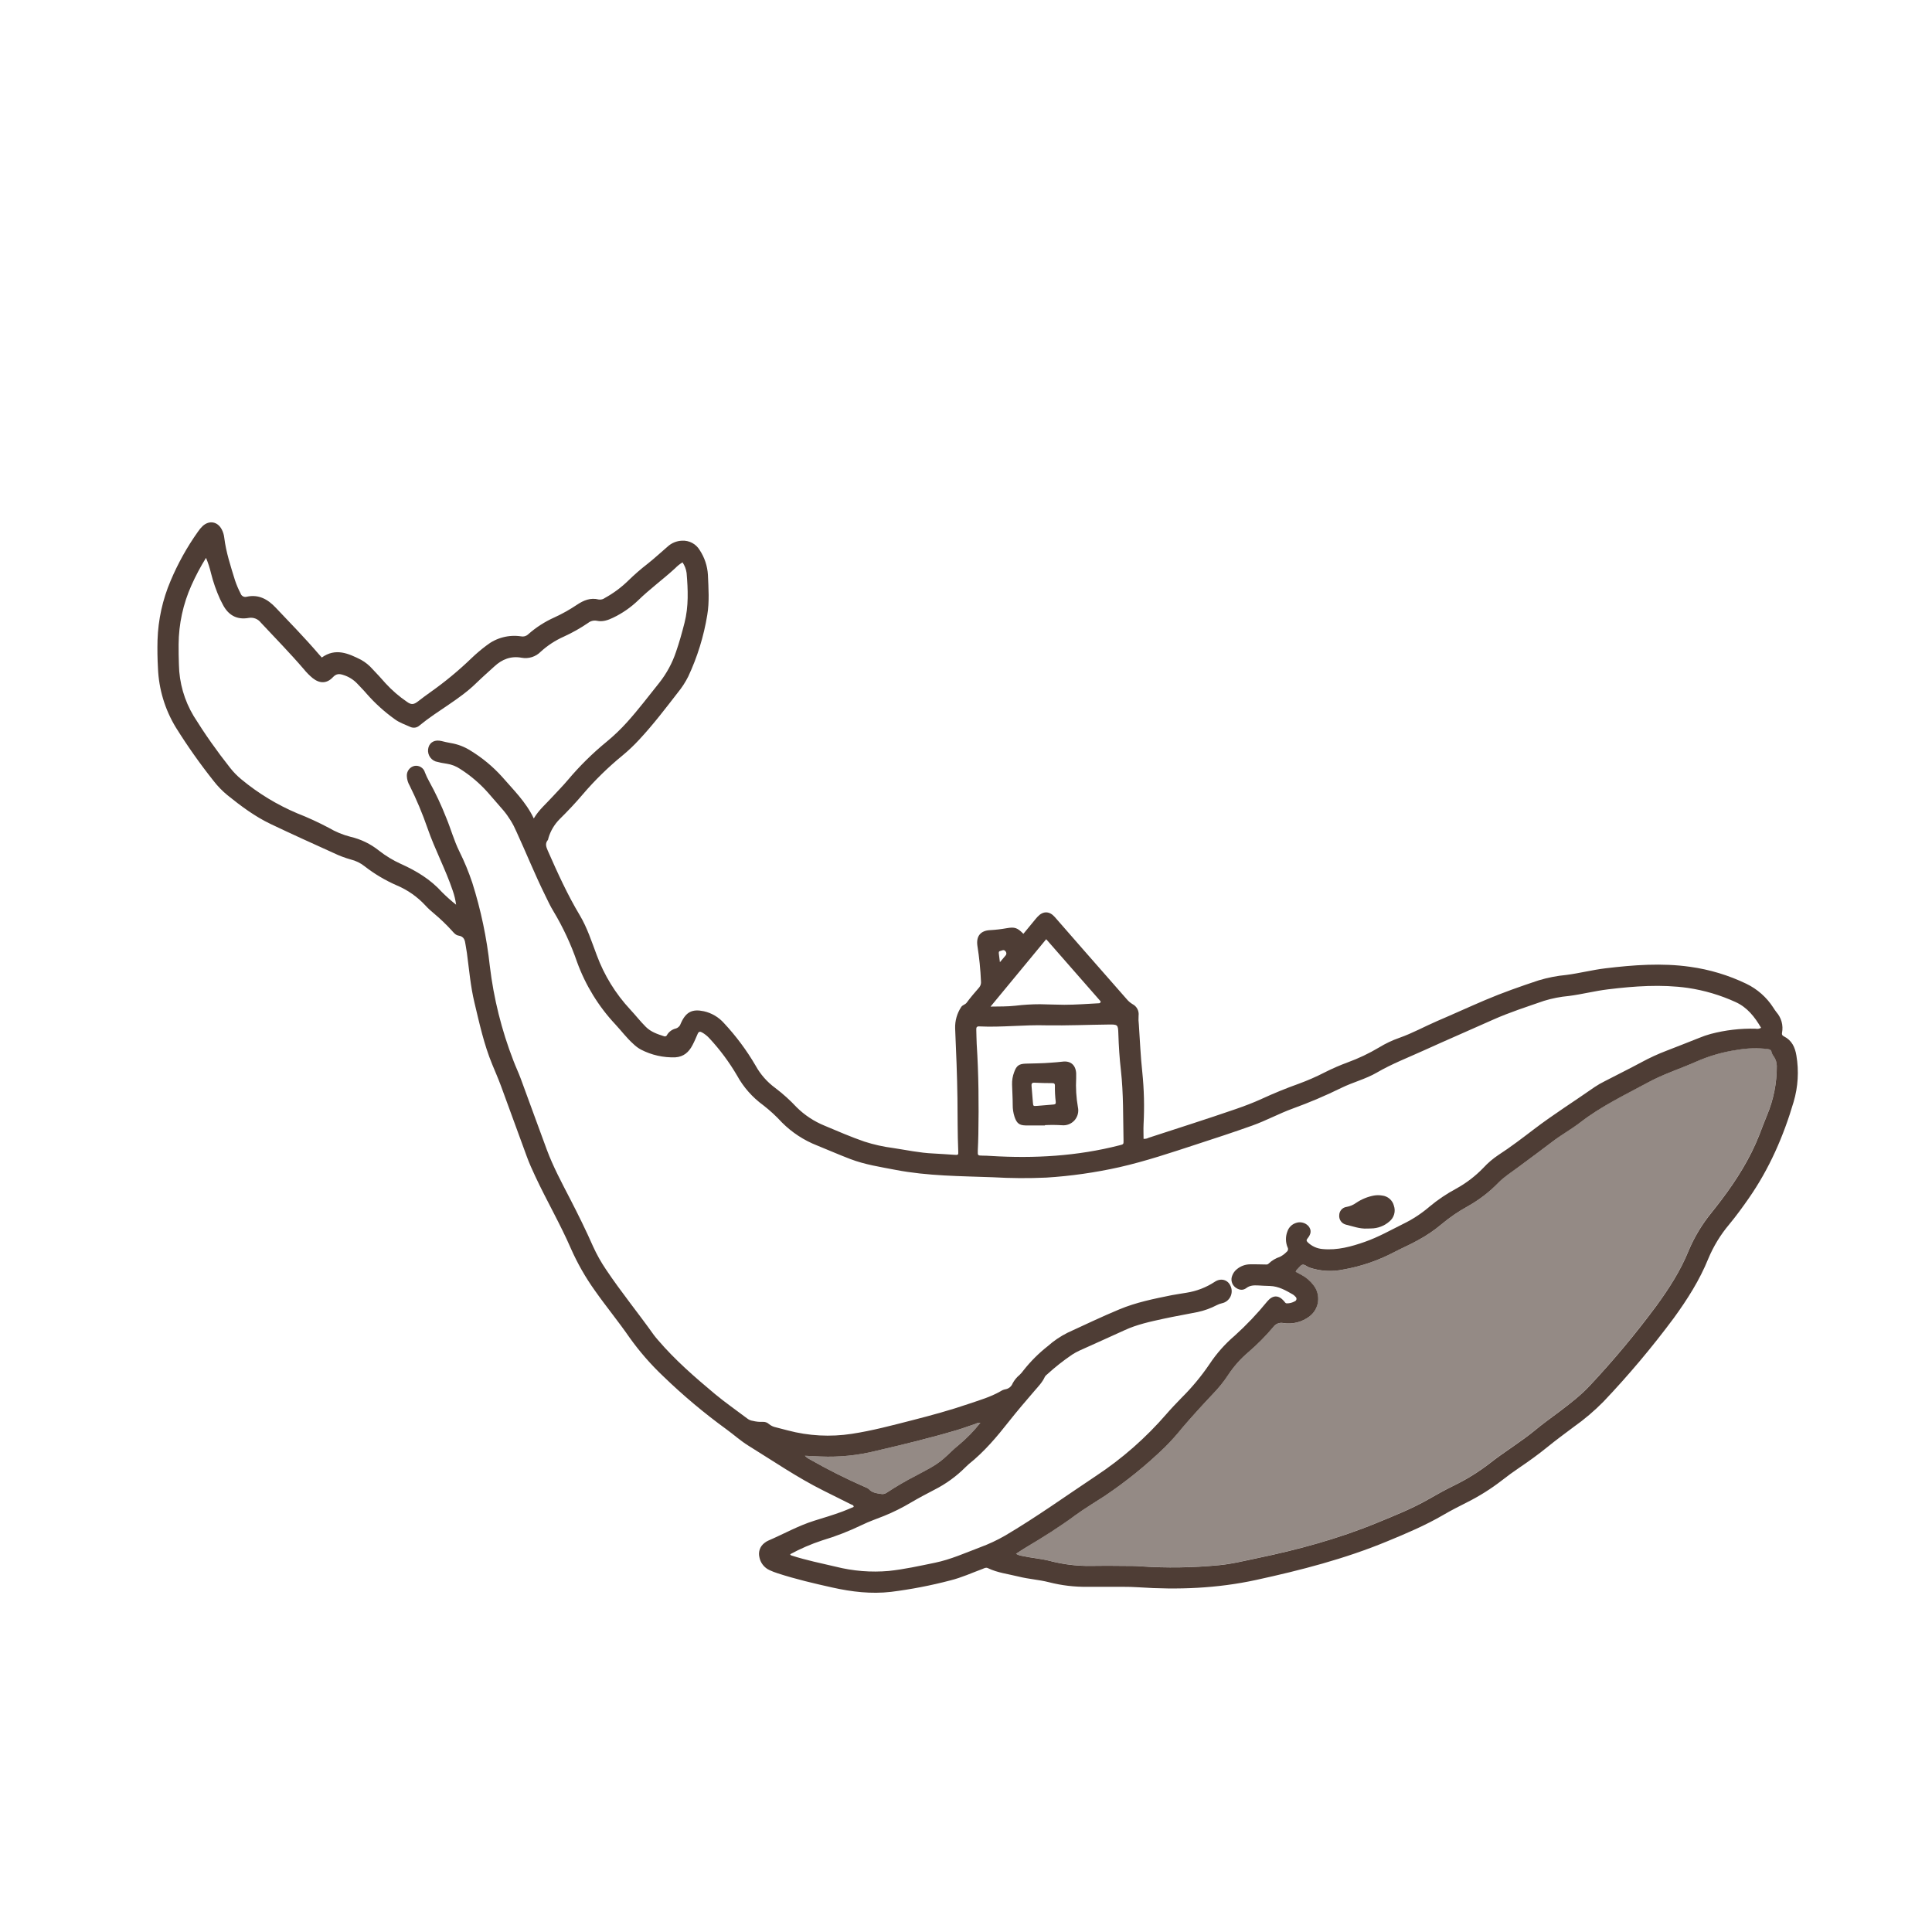 <svg width="84" height="84" viewBox="0 0 84 84" fill="none" xmlns="http://www.w3.org/2000/svg">
<path d="M44.495 40.601C44.653 40.41 44.799 40.231 44.947 40.053C45.003 39.985 45.057 39.915 45.117 39.853C45.354 39.601 45.631 39.608 45.86 39.87C46.271 40.336 46.681 40.806 47.09 41.278C47.722 42 48.355 42.721 48.989 43.443C49.06 43.528 49.145 43.601 49.24 43.658C49.33 43.704 49.404 43.777 49.451 43.866C49.498 43.955 49.517 44.057 49.504 44.157C49.495 44.291 49.499 44.425 49.516 44.557C49.563 45.243 49.59 45.931 49.665 46.614C49.743 47.369 49.761 48.13 49.72 48.888C49.71 49.095 49.72 49.302 49.72 49.514C49.796 49.52 49.873 49.505 49.941 49.468C51.206 49.054 52.477 48.653 53.738 48.217C54.116 48.086 54.489 47.946 54.852 47.779C55.381 47.536 55.919 47.315 56.469 47.119C56.859 46.976 57.24 46.809 57.609 46.619C57.93 46.457 58.259 46.314 58.596 46.19C59.069 46.017 59.525 45.8 59.957 45.543C60.236 45.372 60.533 45.231 60.842 45.123C61.41 44.923 61.934 44.633 62.482 44.395C63.182 44.096 63.868 43.781 64.566 43.484C65.33 43.159 66.115 42.884 66.901 42.623C67.292 42.506 67.694 42.427 68.1 42.389C68.672 42.316 69.23 42.169 69.799 42.101C71.023 41.954 72.255 41.861 73.481 42.035C74.329 42.152 75.153 42.4 75.925 42.771C76.403 43.001 76.809 43.359 77.097 43.806C77.139 43.875 77.186 43.941 77.235 44.006C77.341 44.126 77.418 44.269 77.461 44.424C77.503 44.579 77.51 44.741 77.48 44.899C77.463 44.986 77.49 45.024 77.568 45.063C77.906 45.233 78.046 45.536 78.104 45.892C78.218 46.565 78.177 47.254 77.984 47.908C77.542 49.407 76.926 50.819 76.029 52.106C75.76 52.492 75.483 52.873 75.182 53.237C74.805 53.684 74.499 54.186 74.274 54.725C73.895 55.66 73.363 56.496 72.774 57.306C71.829 58.578 70.808 59.792 69.716 60.941C69.318 61.345 68.885 61.713 68.422 62.04C68.031 62.332 67.639 62.621 67.261 62.929C66.882 63.237 66.476 63.529 66.061 63.81C65.796 63.988 65.538 64.178 65.287 64.374C64.819 64.736 64.316 65.051 63.788 65.316C63.439 65.493 63.088 65.67 62.752 65.867C61.97 66.323 61.141 66.673 60.306 67.017C58.47 67.777 56.557 68.27 54.62 68.692C52.921 69.062 51.222 69.128 49.495 69.012C49.271 68.997 49.048 68.992 48.824 68.992C48.312 68.992 47.801 68.992 47.289 68.992C46.721 69 46.155 68.933 45.605 68.792C45.17 68.681 44.72 68.656 44.287 68.547C43.853 68.438 43.373 68.384 42.952 68.18C42.864 68.138 42.797 68.185 42.725 68.212C42.261 68.384 41.81 68.591 41.325 68.712C40.476 68.935 39.612 69.102 38.74 69.211C37.882 69.311 37.036 69.211 36.195 69.024C35.396 68.846 34.596 68.66 33.811 68.404C33.689 68.365 33.57 68.319 33.454 68.265C33.341 68.213 33.242 68.134 33.166 68.035C33.089 67.936 33.038 67.821 33.016 67.698C32.989 67.585 32.995 67.466 33.036 67.356C33.076 67.246 33.148 67.151 33.242 67.082C33.291 67.042 33.346 67.008 33.404 66.983C34.072 66.696 34.703 66.337 35.403 66.118C35.815 65.989 36.228 65.868 36.63 65.718C36.794 65.655 36.956 65.587 37.116 65.518C37.116 65.432 37.048 65.431 37.004 65.409C36.604 65.21 36.204 65.01 35.804 64.81C34.665 64.243 33.618 63.522 32.538 62.855C32.2 62.646 31.901 62.374 31.577 62.139C30.61 61.436 29.693 60.666 28.834 59.835C28.293 59.323 27.803 58.76 27.371 58.154C26.888 57.455 26.35 56.803 25.863 56.11C25.454 55.538 25.105 54.925 24.821 54.282C24.356 53.212 23.767 52.203 23.274 51.147C23.142 50.864 23.013 50.582 22.906 50.288C22.532 49.261 22.156 48.234 21.779 47.208C21.662 46.894 21.528 46.586 21.4 46.276C21.042 45.409 20.844 44.495 20.627 43.587C20.457 42.877 20.397 42.153 20.3 41.432C20.284 41.314 20.259 41.196 20.242 41.078C20.215 40.887 20.183 40.715 19.936 40.678C19.809 40.66 19.721 40.546 19.636 40.451C19.398 40.191 19.144 39.947 18.874 39.721C18.737 39.611 18.608 39.491 18.489 39.361C18.145 38.991 17.727 38.697 17.262 38.5C16.757 38.281 16.281 37.999 15.847 37.66C15.672 37.522 15.47 37.423 15.253 37.37C15 37.299 14.753 37.206 14.516 37.092C13.6 36.677 12.684 36.264 11.777 35.831C11.088 35.504 10.478 35.049 9.886 34.571C9.664 34.388 9.463 34.181 9.287 33.954C8.695 33.209 8.145 32.43 7.642 31.623C7.17 30.845 6.904 29.961 6.868 29.052C6.845 28.645 6.838 28.237 6.849 27.83C6.877 26.944 7.069 26.07 7.417 25.254C7.733 24.503 8.13 23.788 8.602 23.123C8.664 23.029 8.736 22.943 8.817 22.866C9.104 22.611 9.46 22.678 9.639 23.015C9.698 23.127 9.736 23.249 9.75 23.375C9.827 24.013 10.03 24.62 10.217 25.23C10.283 25.427 10.365 25.619 10.461 25.803C10.478 25.857 10.515 25.901 10.565 25.928C10.614 25.954 10.672 25.961 10.726 25.945C11.248 25.83 11.645 26.057 11.986 26.418C12.618 27.085 13.261 27.742 13.859 28.441C13.9 28.489 13.944 28.535 13.991 28.588C14.591 28.158 15.148 28.409 15.7 28.688C15.889 28.794 16.058 28.931 16.2 29.095C16.39 29.295 16.585 29.501 16.767 29.713C17.044 30.014 17.353 30.282 17.691 30.512C17.882 30.652 17.991 30.638 18.18 30.491C18.369 30.344 18.535 30.22 18.717 30.092C19.351 29.644 19.949 29.149 20.507 28.61C20.709 28.417 20.923 28.235 21.147 28.068C21.358 27.901 21.6 27.779 21.86 27.711C22.119 27.642 22.39 27.627 22.656 27.668C22.71 27.679 22.766 27.677 22.82 27.662C22.873 27.647 22.922 27.619 22.962 27.581C23.303 27.278 23.689 27.03 24.105 26.844C24.447 26.687 24.775 26.503 25.087 26.293C25.375 26.101 25.676 25.974 26.033 26.066C26.081 26.073 26.13 26.07 26.176 26.058C26.223 26.045 26.267 26.024 26.305 25.995C26.677 25.79 27.018 25.536 27.321 25.239C27.584 24.982 27.861 24.741 28.152 24.516C28.452 24.28 28.734 24.016 29.025 23.767C29.197 23.608 29.421 23.516 29.655 23.508C29.808 23.5 29.959 23.533 30.094 23.605C30.229 23.677 30.341 23.784 30.42 23.915C30.633 24.237 30.757 24.61 30.779 24.995C30.804 25.577 30.848 26.163 30.75 26.742C30.599 27.666 30.321 28.564 29.925 29.411C29.8 29.66 29.648 29.895 29.471 30.111C28.933 30.805 28.4 31.505 27.8 32.149C27.573 32.397 27.329 32.628 27.07 32.843C26.445 33.354 25.866 33.92 25.341 34.534C25.022 34.911 24.679 35.272 24.327 35.62C24.102 35.848 23.936 36.128 23.845 36.435C23.836 36.465 23.836 36.503 23.817 36.525C23.688 36.681 23.749 36.825 23.817 36.986C24.239 37.943 24.669 38.895 25.209 39.796C25.533 40.339 25.725 40.944 25.948 41.534C26.271 42.406 26.763 43.205 27.396 43.886C27.63 44.136 27.84 44.409 28.085 44.652C28.307 44.87 28.585 44.962 28.864 45.052C28.877 45.058 28.891 45.061 28.904 45.062C28.918 45.062 28.932 45.06 28.945 45.055C28.958 45.05 28.97 45.042 28.979 45.032C28.989 45.022 28.997 45.01 29.001 44.997C29.085 44.858 29.221 44.758 29.378 44.719C29.431 44.704 29.479 44.675 29.517 44.636C29.556 44.598 29.584 44.55 29.6 44.497C29.606 44.482 29.614 44.468 29.62 44.453C29.834 43.994 30.104 43.861 30.605 43.968C30.942 44.044 31.248 44.225 31.478 44.484C32.002 45.046 32.462 45.663 32.849 46.326C33.061 46.712 33.355 47.046 33.711 47.306C34.042 47.557 34.352 47.837 34.636 48.141C34.983 48.485 35.395 48.756 35.847 48.941C36.421 49.182 36.992 49.431 37.581 49.634C37.991 49.766 38.413 49.86 38.841 49.915C39.417 50.002 39.988 50.126 40.573 50.151C40.885 50.164 41.196 50.193 41.506 50.21C41.663 50.219 41.67 50.215 41.663 50.055C41.63 49.289 41.638 48.521 41.628 47.757C41.615 46.741 41.571 45.727 41.528 44.713C41.517 44.384 41.609 44.059 41.791 43.784C41.849 43.691 41.962 43.684 42.028 43.596C42.198 43.364 42.387 43.146 42.576 42.929C42.605 42.893 42.627 42.851 42.64 42.805C42.653 42.76 42.656 42.713 42.651 42.666C42.629 42.147 42.577 41.63 42.495 41.117C42.437 40.697 42.637 40.457 43.059 40.44C43.298 40.427 43.536 40.399 43.772 40.356C44.125 40.296 44.231 40.336 44.495 40.601ZM76.569 44.687C76.293 44.215 75.97 43.8 75.463 43.569C74.801 43.266 74.1 43.058 73.38 42.952C72.225 42.79 71.065 42.875 69.912 43.015C69.342 43.084 68.783 43.23 68.213 43.303C67.847 43.336 67.484 43.406 67.133 43.514C66.387 43.773 65.633 44.014 64.912 44.336C63.913 44.784 62.913 45.213 61.914 45.667C61.225 45.981 60.514 46.254 59.861 46.635C59.375 46.917 58.824 47.052 58.323 47.298C57.635 47.636 56.929 47.936 56.209 48.197C55.609 48.415 55.045 48.725 54.443 48.939C53.643 49.225 52.828 49.492 52.016 49.756C50.909 50.118 49.806 50.489 48.667 50.748C47.623 50.981 46.561 51.133 45.493 51.2C44.718 51.235 43.942 51.23 43.167 51.185C41.755 51.133 40.34 51.133 38.942 50.865C38.275 50.736 37.608 50.637 36.967 50.392C36.482 50.207 36.007 49.998 35.527 49.804C34.952 49.579 34.43 49.237 33.995 48.8C33.746 48.528 33.475 48.279 33.184 48.053C32.712 47.71 32.321 47.266 32.041 46.754C31.701 46.174 31.299 45.633 30.841 45.141C30.75 45.041 30.642 44.956 30.524 44.889C30.436 44.838 30.377 44.85 30.335 44.947C30.262 45.116 30.191 45.286 30.105 45.447C29.947 45.747 29.724 45.947 29.363 45.971C28.843 45.989 28.326 45.873 27.864 45.633C27.745 45.567 27.635 45.486 27.538 45.39C27.25 45.134 27.021 44.825 26.76 44.544C26.025 43.761 25.457 42.837 25.09 41.828C24.825 41.057 24.48 40.316 24.061 39.617C23.922 39.394 23.814 39.151 23.698 38.917C23.254 38.018 22.878 37.081 22.457 36.166C22.313 35.828 22.12 35.513 21.884 35.231C21.657 34.972 21.431 34.714 21.207 34.452C20.856 34.059 20.453 33.715 20.008 33.433C19.835 33.316 19.639 33.239 19.433 33.207C19.267 33.185 19.103 33.151 18.941 33.107C18.819 33.063 18.719 32.974 18.662 32.859C18.604 32.743 18.594 32.609 18.632 32.486C18.704 32.255 18.922 32.153 19.194 32.219C19.326 32.251 19.458 32.283 19.594 32.306C19.902 32.356 20.197 32.469 20.46 32.637C20.966 32.946 21.425 33.326 21.823 33.766C22.316 34.336 22.867 34.865 23.208 35.585C23.432 35.206 23.748 34.944 24.02 34.643C24.241 34.4 24.475 34.169 24.685 33.918C25.195 33.312 25.759 32.754 26.372 32.252C26.687 31.993 26.982 31.711 27.255 31.409C27.755 30.856 28.202 30.262 28.667 29.683C28.984 29.281 29.23 28.827 29.392 28.342C29.537 27.926 29.653 27.504 29.762 27.078C29.945 26.36 29.913 25.636 29.852 24.91C29.829 24.745 29.768 24.588 29.675 24.45C29.559 24.52 29.453 24.605 29.358 24.703C28.835 25.185 28.259 25.602 27.746 26.102C27.423 26.412 27.052 26.669 26.647 26.861C26.428 26.967 26.197 27.044 25.953 26.991C25.887 26.978 25.819 26.979 25.754 26.994C25.688 27.01 25.627 27.039 25.574 27.081C25.237 27.311 24.881 27.512 24.51 27.681C24.144 27.844 23.807 28.064 23.511 28.334C23.404 28.443 23.272 28.524 23.126 28.57C22.981 28.616 22.826 28.625 22.676 28.597C22.211 28.512 21.828 28.665 21.493 28.976C21.363 29.095 21.231 29.211 21.102 29.33C20.973 29.449 20.842 29.568 20.716 29.691C19.976 30.418 19.039 30.885 18.243 31.54C18.192 31.587 18.129 31.619 18.061 31.633C17.994 31.645 17.923 31.639 17.859 31.614C17.621 31.504 17.371 31.427 17.154 31.263C16.712 30.946 16.308 30.58 15.949 30.172C15.821 30.019 15.677 29.879 15.542 29.732C15.372 29.55 15.157 29.416 14.918 29.344C14.747 29.288 14.619 29.289 14.474 29.444C14.21 29.726 13.901 29.727 13.596 29.485C13.454 29.368 13.324 29.237 13.209 29.094C12.609 28.395 11.966 27.739 11.338 27.067C11.277 26.988 11.195 26.928 11.102 26.893C11.008 26.858 10.907 26.849 10.809 26.867C10.295 26.957 9.924 26.745 9.688 26.286C9.648 26.208 9.606 26.131 9.568 26.051C9.403 25.687 9.271 25.31 9.174 24.922C9.121 24.694 9.048 24.471 8.957 24.255C8.718 24.64 8.505 25.04 8.321 25.454C7.961 26.259 7.772 27.13 7.766 28.012C7.766 28.312 7.766 28.603 7.779 28.899C7.793 29.687 8.015 30.457 8.42 31.132C8.905 31.913 9.435 32.665 10.006 33.385C10.15 33.569 10.313 33.736 10.493 33.884C11.226 34.492 12.044 34.99 12.921 35.361C13.389 35.544 13.846 35.755 14.291 35.99C14.586 36.164 14.904 36.296 15.235 36.381C15.688 36.486 16.111 36.691 16.474 36.981C16.769 37.213 17.091 37.408 17.433 37.563C18.102 37.863 18.718 38.235 19.217 38.789C19.411 38.983 19.616 39.165 19.831 39.335C19.803 39.126 19.753 38.919 19.683 38.72C19.372 37.796 18.908 36.935 18.589 36.012C18.37 35.378 18.11 34.759 17.811 34.158C17.738 34.033 17.696 33.893 17.689 33.748C17.681 33.648 17.71 33.547 17.769 33.466C17.828 33.384 17.915 33.326 18.013 33.302C18.112 33.282 18.214 33.3 18.3 33.353C18.386 33.405 18.449 33.489 18.476 33.586C18.528 33.72 18.589 33.85 18.66 33.975C18.942 34.486 19.19 35.014 19.402 35.557C19.602 36.038 19.737 36.541 19.967 37.008C20.188 37.451 20.377 37.909 20.534 38.379C20.908 39.56 21.163 40.775 21.297 42.006C21.465 43.411 21.808 44.789 22.319 46.108C22.419 46.376 22.546 46.637 22.645 46.908C23.025 47.934 23.394 48.964 23.775 49.988C24.051 50.731 24.427 51.428 24.789 52.13C25.141 52.812 25.48 53.498 25.788 54.198C25.947 54.546 26.134 54.881 26.349 55.197C27.003 56.175 27.748 57.086 28.428 58.043C28.484 58.12 28.548 58.193 28.611 58.266C29.35 59.132 30.21 59.877 31.079 60.604C31.533 60.982 32.021 61.319 32.492 61.676C32.561 61.73 32.643 61.765 32.729 61.776C32.867 61.811 33.01 61.826 33.152 61.82C33.204 61.816 33.257 61.822 33.306 61.839C33.355 61.856 33.4 61.884 33.438 61.92C33.526 61.99 33.628 62.037 33.738 62.059C33.908 62.104 34.078 62.146 34.248 62.191C35.155 62.432 36.102 62.483 37.03 62.341C37.922 62.206 38.795 61.971 39.668 61.748C40.488 61.538 41.303 61.316 42.105 61.042C42.582 60.879 43.065 60.742 43.504 60.489C43.565 60.449 43.633 60.42 43.704 60.406C43.776 60.395 43.843 60.366 43.9 60.321C43.957 60.275 44.001 60.216 44.027 60.148C44.102 60.007 44.203 59.882 44.327 59.781C44.391 59.72 44.449 59.653 44.5 59.581C44.807 59.192 45.159 58.84 45.549 58.533C45.812 58.299 46.105 58.1 46.42 57.943C47.167 57.6 47.91 57.243 48.667 56.929C49.399 56.623 50.176 56.468 50.951 56.311C51.163 56.269 51.378 56.244 51.59 56.205C52.024 56.137 52.438 55.978 52.806 55.737C53.078 55.55 53.389 55.637 53.505 55.92C53.538 55.993 53.554 56.073 53.552 56.153C53.55 56.233 53.53 56.312 53.494 56.383C53.457 56.455 53.405 56.517 53.341 56.566C53.277 56.615 53.203 56.648 53.125 56.664C53.047 56.682 52.972 56.709 52.902 56.746C52.64 56.883 52.36 56.984 52.071 57.046C51.58 57.146 51.083 57.229 50.592 57.336C50.015 57.462 49.433 57.585 48.893 57.836C48.242 58.136 47.584 58.425 46.93 58.723C46.821 58.773 46.716 58.831 46.616 58.896C46.234 59.155 45.871 59.441 45.53 59.753C45.49 59.781 45.456 59.816 45.43 59.858C45.324 60.096 45.144 60.28 44.977 60.473C44.602 60.909 44.227 61.346 43.871 61.797C43.341 62.471 42.791 63.125 42.116 63.661C42.068 63.703 42.021 63.746 41.977 63.792C41.581 64.189 41.124 64.52 40.624 64.773C40.284 64.95 39.944 65.129 39.614 65.323C39.236 65.549 38.842 65.746 38.434 65.911C38.116 66.038 37.789 66.149 37.483 66.299C36.922 66.57 36.34 66.797 35.744 66.975C35.264 67.133 34.8 67.334 34.356 67.575C34.373 67.629 34.408 67.628 34.437 67.638C35.061 67.838 35.704 67.969 36.336 68.117C37.089 68.307 37.869 68.37 38.643 68.302C39.319 68.231 39.982 68.082 40.647 67.946C41.331 67.805 41.966 67.519 42.616 67.273C42.99 67.135 43.352 66.966 43.698 66.767C45.054 65.967 46.334 65.048 47.644 64.176C48.787 63.422 49.82 62.514 50.716 61.478C50.924 61.237 51.147 61.007 51.368 60.778C51.822 60.328 52.231 59.835 52.59 59.306C52.895 58.845 53.264 58.43 53.684 58.072C54.194 57.611 54.668 57.112 55.102 56.579C55.335 56.304 55.588 56.295 55.825 56.568C55.861 56.61 55.882 56.668 55.951 56.668C56.072 56.669 56.19 56.638 56.295 56.578C56.314 56.571 56.331 56.559 56.344 56.542C56.356 56.526 56.365 56.507 56.368 56.487C56.371 56.467 56.368 56.446 56.36 56.427C56.353 56.408 56.34 56.391 56.324 56.379C56.293 56.342 56.256 56.31 56.216 56.284C55.904 56.104 55.592 55.924 55.216 55.912C55.041 55.912 54.865 55.894 54.69 55.888C54.515 55.882 54.349 55.881 54.19 56.002C54.031 56.123 53.855 56.087 53.702 55.966C53.63 55.907 53.579 55.827 53.556 55.737C53.532 55.647 53.539 55.552 53.574 55.466C53.614 55.352 53.687 55.252 53.782 55.178C53.944 55.045 54.147 54.972 54.357 54.97C54.565 54.97 54.773 54.97 54.981 54.977C55.044 54.977 55.108 54.994 55.16 54.937C55.299 54.804 55.466 54.705 55.649 54.645C55.756 54.591 55.853 54.52 55.936 54.434C55.968 54.411 55.991 54.377 55.999 54.339C56.007 54.3 56 54.26 55.979 54.227C55.888 54.002 55.888 53.752 55.979 53.527C56.007 53.447 56.053 53.375 56.112 53.315C56.171 53.255 56.243 53.209 56.323 53.18C56.419 53.141 56.526 53.132 56.628 53.156C56.73 53.179 56.822 53.233 56.892 53.311C57.023 53.477 57.016 53.643 56.846 53.85C56.791 53.919 56.8 53.95 56.852 54.007C57.029 54.183 57.264 54.289 57.513 54.307C58.151 54.366 58.749 54.201 59.34 53.994C59.931 53.787 60.459 53.486 61.009 53.213C61.419 53.014 61.802 52.763 62.148 52.466C62.511 52.163 62.903 51.899 63.32 51.676C63.754 51.437 64.149 51.133 64.493 50.777C64.688 50.565 64.908 50.377 65.148 50.217C65.686 49.869 66.191 49.48 66.7 49.093C67.552 48.444 68.46 47.874 69.336 47.26C69.476 47.166 69.621 47.083 69.772 47.009C70.303 46.732 70.841 46.469 71.371 46.183C71.722 45.993 72.084 45.826 72.457 45.684C72.933 45.501 73.408 45.312 73.883 45.124C74.046 45.056 74.212 44.999 74.382 44.953C75.017 44.786 75.672 44.709 76.328 44.727C76.411 44.744 76.496 44.73 76.569 44.687ZM44.176 67.557C44.259 67.605 44.35 67.636 44.445 67.649C44.844 67.737 45.252 67.765 45.644 67.865C46.224 68.017 46.823 68.091 47.423 68.083C47.902 68.074 48.382 68.077 48.861 68.083C49.109 68.083 49.361 68.083 49.605 68.103C50.721 68.178 51.843 68.162 52.957 68.056C53.538 68.005 54.105 67.862 54.676 67.743C56.447 67.375 58.185 66.903 59.861 66.214C60.629 65.897 61.402 65.593 62.124 65.177C62.484 64.97 62.849 64.77 63.224 64.585C63.778 64.315 64.302 63.989 64.788 63.611C65.422 63.112 66.119 62.698 66.743 62.183C67.082 61.903 67.442 61.645 67.789 61.384C68.261 61.026 68.732 60.67 69.135 60.232C70.157 59.141 71.115 57.993 72.006 56.792C72.559 56.034 73.064 55.254 73.418 54.379C73.67 53.781 74.007 53.222 74.418 52.72C74.561 52.538 74.706 52.357 74.845 52.172C75.507 51.294 76.088 50.373 76.493 49.344C76.605 49.061 76.707 48.775 76.825 48.495C77.112 47.814 77.258 47.081 77.252 46.342C77.249 46.198 77.205 46.057 77.125 45.937C77.079 45.882 77.045 45.818 77.025 45.749C77.011 45.649 76.949 45.625 76.86 45.611C76.416 45.557 75.966 45.57 75.525 45.649C74.915 45.736 74.321 45.907 73.758 46.155C73.066 46.464 72.343 46.691 71.669 47.055C70.663 47.597 69.632 48.089 68.72 48.792C68.341 49.083 67.92 49.318 67.536 49.607C67.021 49.999 66.502 50.386 65.98 50.769C65.697 50.976 65.397 51.169 65.152 51.419C64.763 51.821 64.318 52.164 63.831 52.439C63.416 52.666 63.025 52.933 62.663 53.238C62.35 53.5 62.011 53.729 61.652 53.922C61.318 54.111 60.964 54.26 60.624 54.437C59.924 54.807 59.17 55.065 58.39 55.2C57.901 55.3 57.396 55.269 56.923 55.109C56.824 55.071 56.724 54.964 56.624 54.989C56.524 55.014 56.453 55.148 56.365 55.228C56.351 55.249 56.341 55.272 56.336 55.296C56.423 55.343 56.508 55.387 56.592 55.433C56.796 55.543 56.974 55.697 57.113 55.884C57.191 55.984 57.247 56.098 57.28 56.219C57.313 56.341 57.322 56.468 57.306 56.593C57.29 56.719 57.249 56.839 57.186 56.949C57.123 57.058 57.039 57.154 56.94 57.231C56.778 57.356 56.592 57.446 56.394 57.496C56.195 57.546 55.989 57.555 55.787 57.522C55.706 57.507 55.623 57.516 55.547 57.548C55.471 57.579 55.405 57.632 55.358 57.7C55.028 58.091 54.667 58.455 54.279 58.789C53.937 59.078 53.638 59.415 53.392 59.789C53.194 60.089 52.967 60.369 52.716 60.626C52.266 61.103 51.823 61.587 51.399 62.084C51.163 62.377 50.912 62.657 50.647 62.923C49.837 63.708 48.959 64.418 48.023 65.047C47.602 65.323 47.167 65.579 46.761 65.876C46.071 66.383 45.348 66.838 44.615 67.275C44.47 67.362 44.331 67.455 44.176 67.557ZM45.503 44.58C44.528 44.55 43.554 44.674 42.579 44.626C42.468 44.62 42.443 44.668 42.447 44.767C42.457 44.974 42.452 45.183 42.465 45.39C42.55 46.699 42.56 48.009 42.537 49.321C42.537 49.551 42.52 49.783 42.513 50.015C42.506 50.247 42.508 50.24 42.722 50.245C42.842 50.245 42.961 50.251 43.08 50.259C44.966 50.374 46.833 50.268 48.67 49.797C48.85 49.751 48.852 49.754 48.849 49.585C48.827 48.571 48.849 47.556 48.736 46.544C48.674 46.013 48.641 45.478 48.624 44.945C48.612 44.545 48.599 44.539 48.188 44.545C47.293 44.555 46.398 44.594 45.503 44.58ZM42.624 61.861C42.551 61.855 42.477 61.87 42.414 61.906C42.149 61.992 41.887 62.093 41.62 62.173C40.458 62.518 39.28 62.805 38.098 63.079C37.308 63.278 36.493 63.361 35.679 63.326C35.458 63.313 35.236 63.305 34.998 63.294C35.055 63.355 35.122 63.406 35.198 63.443C35.987 63.894 36.801 64.302 37.635 64.666C37.688 64.682 37.738 64.709 37.78 64.746C37.919 64.906 38.111 64.921 38.299 64.953C38.342 64.962 38.386 64.962 38.429 64.954C38.472 64.945 38.512 64.928 38.548 64.903C38.948 64.639 39.361 64.397 39.787 64.178C40.215 63.945 40.661 63.742 41.031 63.416C41.246 63.227 41.449 63.017 41.669 62.838C42.021 62.547 42.341 62.22 42.624 61.861ZM45.487 40.835C44.675 41.817 43.888 42.772 43.067 43.765C43.467 43.759 43.805 43.765 44.146 43.727C44.502 43.684 44.861 43.662 45.22 43.662C45.571 43.668 45.92 43.683 46.273 43.686C46.772 43.686 47.277 43.646 47.78 43.62C47.809 43.62 47.845 43.614 47.856 43.54L45.487 40.835ZM43.474 41.835C43.574 41.721 43.645 41.635 43.722 41.542C43.734 41.528 43.743 41.512 43.749 41.495C43.754 41.478 43.756 41.46 43.755 41.442C43.753 41.424 43.748 41.406 43.74 41.39C43.731 41.374 43.72 41.36 43.706 41.348C43.64 41.272 43.559 41.332 43.486 41.348C43.413 41.364 43.424 41.426 43.43 41.479C43.441 41.579 43.456 41.687 43.474 41.831V41.835Z" fill="#4E3D35"/>
<path d="M44.175 67.558C44.332 67.458 44.469 67.363 44.611 67.277C45.344 66.836 46.066 66.378 46.757 65.878C47.163 65.578 47.598 65.325 48.018 65.048C48.955 64.42 49.833 63.709 50.643 62.925C50.908 62.658 51.158 62.378 51.394 62.086C51.819 61.586 52.262 61.105 52.712 60.628C52.963 60.371 53.189 60.09 53.387 59.79C53.634 59.417 53.933 59.08 54.275 58.791C54.663 58.457 55.023 58.093 55.354 57.702C55.401 57.634 55.466 57.581 55.542 57.55C55.618 57.518 55.702 57.509 55.783 57.524C55.985 57.557 56.191 57.548 56.389 57.498C56.587 57.448 56.773 57.358 56.935 57.233C57.035 57.156 57.119 57.06 57.182 56.951C57.245 56.841 57.285 56.721 57.302 56.595C57.318 56.47 57.309 56.343 57.276 56.221C57.243 56.1 57.186 55.986 57.109 55.886C56.97 55.699 56.792 55.545 56.587 55.435C56.504 55.389 56.419 55.345 56.332 55.298C56.337 55.274 56.347 55.251 56.361 55.23C56.449 55.15 56.507 55.018 56.619 54.991C56.732 54.964 56.819 55.073 56.919 55.111C57.391 55.27 57.897 55.302 58.385 55.202C59.166 55.067 59.921 54.809 60.621 54.438C60.961 54.262 61.315 54.113 61.648 53.924C62.009 53.731 62.349 53.501 62.663 53.239C63.024 52.934 63.415 52.666 63.83 52.44C64.318 52.164 64.763 51.819 65.153 51.415C65.397 51.159 65.697 50.971 65.981 50.765C66.503 50.383 67.022 49.996 67.537 49.603C67.918 49.313 68.337 49.079 68.721 48.788C69.633 48.088 70.663 47.588 71.67 47.051C72.343 46.689 73.069 46.462 73.759 46.151C74.322 45.903 74.916 45.732 75.526 45.645C75.966 45.566 76.416 45.553 76.861 45.606C76.95 45.62 77.012 45.647 77.026 45.745C77.046 45.813 77.08 45.877 77.126 45.932C77.206 46.054 77.25 46.197 77.252 46.343C77.256 47.08 77.11 47.811 76.823 48.49C76.705 48.77 76.603 49.056 76.491 49.338C76.085 50.365 75.505 51.289 74.843 52.167C74.704 52.352 74.559 52.533 74.415 52.715C74.005 53.217 73.668 53.776 73.416 54.373C73.062 55.249 72.557 56.029 72.004 56.787C71.113 57.987 70.155 59.136 69.133 60.227C68.734 60.665 68.259 61.021 67.787 61.379C67.436 61.643 67.079 61.901 66.741 62.178C66.117 62.693 65.419 63.106 64.786 63.606C64.299 63.985 63.774 64.312 63.22 64.582C62.848 64.767 62.483 64.966 62.12 65.173C61.398 65.59 60.621 65.894 59.857 66.211C58.181 66.9 56.443 67.372 54.672 67.74C54.101 67.859 53.534 68.002 52.953 68.053C51.838 68.159 50.717 68.175 49.6 68.1C49.354 68.081 49.101 68.082 48.857 68.08C48.378 68.08 47.897 68.08 47.419 68.08C46.819 68.087 46.22 68.014 45.64 67.862C45.245 67.762 44.84 67.734 44.44 67.646C44.347 67.634 44.257 67.604 44.175 67.558Z" fill="#4E3D35" fill-opacity="0.6"/>
<path d="M42.624 61.861C42.341 62.219 42.021 62.547 41.669 62.837C41.449 63.021 41.246 63.226 41.031 63.416C40.661 63.742 40.215 63.945 39.787 64.178C39.361 64.397 38.948 64.638 38.548 64.902C38.512 64.927 38.472 64.945 38.429 64.953C38.386 64.962 38.342 64.961 38.299 64.952C38.111 64.92 37.919 64.905 37.781 64.745C37.738 64.708 37.688 64.681 37.635 64.665C36.801 64.302 35.987 63.894 35.197 63.442C35.121 63.406 35.054 63.355 34.997 63.293C35.235 63.304 35.457 63.312 35.678 63.325C36.492 63.361 37.307 63.277 38.097 63.078C39.279 62.804 40.457 62.518 41.619 62.173C41.886 62.093 42.148 61.992 42.413 61.906C42.477 61.87 42.55 61.854 42.624 61.861Z" fill="#4E3D35" fill-opacity="0.6"/>
<path d="M59.444 53.416C59.117 53.433 58.814 53.316 58.507 53.242C58.421 53.218 58.346 53.165 58.295 53.092C58.244 53.019 58.22 52.931 58.227 52.842C58.227 52.753 58.258 52.666 58.316 52.599C58.374 52.531 58.455 52.487 58.543 52.475C58.697 52.448 58.842 52.387 58.968 52.295C59.2 52.139 59.462 52.031 59.737 51.98C59.855 51.96 59.975 51.96 60.093 51.98C60.213 51.993 60.326 52.042 60.418 52.121C60.509 52.2 60.574 52.304 60.604 52.421C60.646 52.543 60.65 52.674 60.614 52.798C60.578 52.922 60.505 53.031 60.404 53.112C60.185 53.302 59.905 53.408 59.615 53.411L59.444 53.416Z" fill="#4E3D35"/>
<path d="M45.43 48.932C45.15 48.932 44.87 48.937 44.591 48.932C44.313 48.927 44.203 48.832 44.111 48.56C44.056 48.392 44.029 48.217 44.031 48.04C44.031 47.74 44.011 47.45 44.003 47.154C43.998 46.97 44.028 46.787 44.094 46.615C44.194 46.336 44.3 46.253 44.606 46.245C44.965 46.234 45.325 46.234 45.684 46.204C45.851 46.189 46.018 46.183 46.184 46.16C46.543 46.11 46.766 46.299 46.79 46.66C46.79 46.731 46.79 46.804 46.79 46.875C46.767 47.298 46.793 47.723 46.866 48.14C46.888 48.24 46.886 48.343 46.861 48.441C46.835 48.54 46.787 48.631 46.72 48.708C46.652 48.784 46.568 48.843 46.473 48.881C46.378 48.919 46.276 48.933 46.175 48.924C45.928 48.908 45.68 48.906 45.433 48.919L45.43 48.932ZM45.149 48.077C45.381 48.057 45.588 48.037 45.795 48.023C45.872 48.018 45.913 47.999 45.902 47.91C45.873 47.672 45.861 47.432 45.866 47.193C45.866 47.121 45.835 47.093 45.766 47.093C45.502 47.093 45.238 47.086 44.975 47.074C44.858 47.068 44.842 47.126 44.85 47.22C44.872 47.459 44.888 47.697 44.909 47.936C44.923 48.093 44.925 48.093 45.078 48.082L45.149 48.077Z" fill="#4E3D35"/>
</svg>
